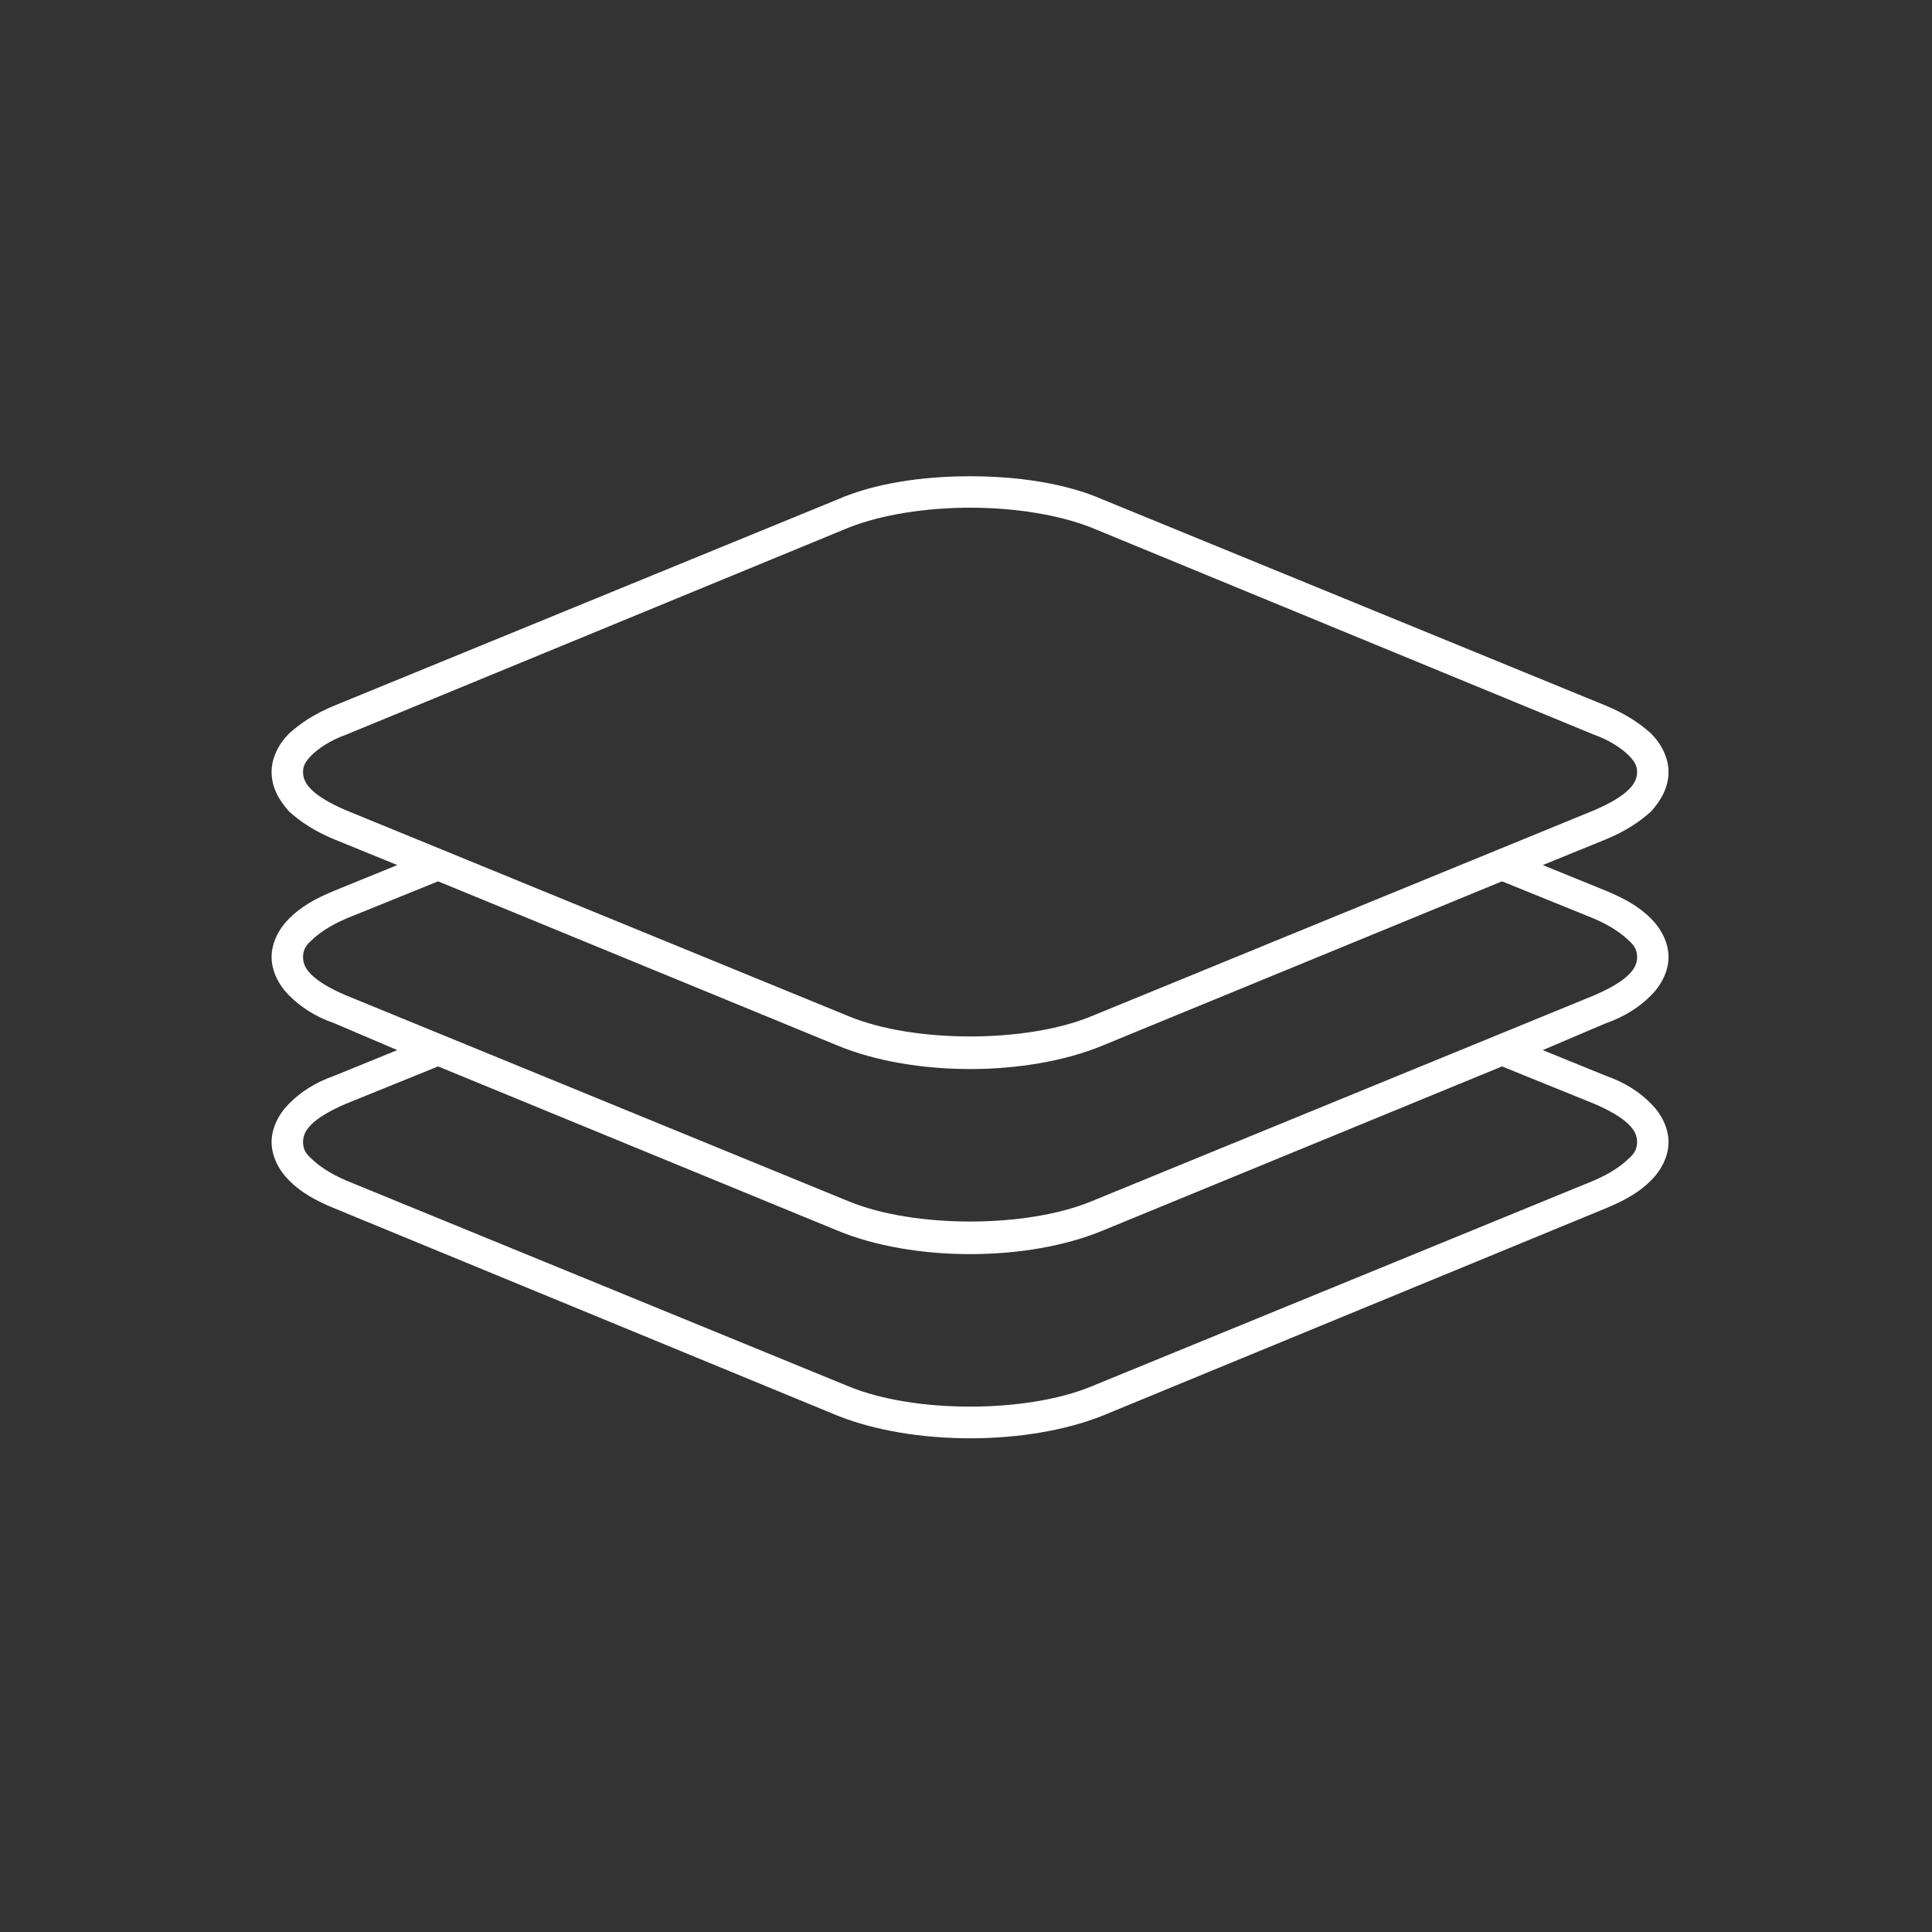 <?xml version="1.0" encoding="UTF-8"?>
<svg width="45px" height="45px" viewBox="0 0 45 45" version="1.1" xmlns="http://www.w3.org/2000/svg" xmlns:xlink="http://www.w3.org/1999/xlink">
    <rect x="0" y="0" width="45" height="45" fill="#333333" stroke="none"/>
    <!-- Generator: Sketch 45.2 (43514) - http://www.bohemiancoding.com/sketch -->
    <title>past_papers</title>
    <desc>Created with Sketch.</desc>
    <defs></defs>
    <g id="Page-1" stroke="none" stroke-width="1" fill="none" fill-rule="evenodd">
        <g id="past_papers" fill-rule="nonzero" fill="#FFFFFF">
            <g transform="translate(6, 11)" id="Shape">
                <path d="M16.595,0.093 C15.483,0.093 14.371,0.255 13.504,0.635 L1.791,5.434 C1.329,5.624 1.004,5.841 0.733,6.085 C0.489,6.329 0.326,6.654 0.326,6.979 C0.326,7.332 0.489,7.63 0.733,7.901 C1.004,8.145 1.329,8.362 1.791,8.552 L3.254,9.149 L1.791,9.745 C1.329,9.935 1.004,10.125 0.733,10.396 C0.489,10.64 0.326,10.965 0.326,11.291 C0.326,11.616 0.489,11.941 0.733,12.185 C1.004,12.456 1.329,12.673 1.791,12.835 L3.254,13.459 L1.791,14.055 C1.329,14.218 1.004,14.435 0.733,14.706 C0.489,14.95 0.326,15.275 0.326,15.6 C0.326,15.926 0.489,16.251 0.733,16.495 C1.004,16.766 1.329,16.956 1.791,17.145 L13.504,21.972 C15.266,22.677 17.923,22.677 19.686,21.972 L31.399,17.145 C31.859,16.955 32.185,16.766 32.456,16.495 C32.7,16.251 32.863,15.926 32.863,15.6 C32.863,15.275 32.7,14.95 32.456,14.706 C32.185,14.434 31.859,14.218 31.399,14.055 L29.934,13.459 L31.399,12.835 C31.859,12.673 32.185,12.455 32.456,12.185 C32.7,11.941 32.863,11.616 32.863,11.291 C32.863,10.965 32.7,10.64 32.456,10.396 C32.185,10.125 31.859,9.935 31.399,9.745 L29.934,9.149 L31.399,8.552 C31.859,8.362 32.185,8.145 32.456,7.901 C32.7,7.63 32.863,7.332 32.863,6.979 C32.863,6.654 32.7,6.329 32.456,6.085 C32.185,5.841 31.859,5.624 31.399,5.434 L19.686,0.635 C18.818,0.255 17.706,0.093 16.595,0.093 L16.595,0.093 Z M16.595,0.825 C17.624,0.825 18.655,0.987 19.414,1.286 L31.127,6.112 C31.507,6.247 31.778,6.437 31.941,6.6 C32.103,6.763 32.131,6.871 32.131,6.979 C32.131,7.088 32.103,7.223 31.941,7.386 C31.778,7.549 31.507,7.712 31.127,7.874 L19.414,12.673 C17.896,13.297 15.293,13.297 13.775,12.673 L2.062,7.874 C1.682,7.712 1.411,7.549 1.248,7.386 C1.085,7.223 1.059,7.088 1.059,6.979 C1.059,6.871 1.086,6.763 1.248,6.6 C1.411,6.437 1.682,6.247 2.062,6.112 L13.775,1.286 C14.534,0.987 15.564,0.825 16.595,0.825 L16.595,0.825 Z M4.204,9.528 L13.504,13.351 C15.266,14.083 17.923,14.083 19.686,13.351 L28.985,9.528 L31.127,10.396 C31.507,10.558 31.778,10.748 31.941,10.911 C32.103,11.046 32.131,11.182 32.131,11.291 C32.131,11.399 32.103,11.535 31.941,11.697 C31.778,11.86 31.507,12.022 31.127,12.185 L19.414,16.984 C17.896,17.608 15.293,17.608 13.775,16.984 L2.062,12.185 C1.682,12.023 1.411,11.86 1.248,11.697 C1.085,11.535 1.059,11.399 1.059,11.291 C1.059,11.182 1.086,11.046 1.248,10.911 C1.411,10.748 1.682,10.558 2.062,10.396 L4.204,9.528 L4.204,9.528 Z M4.204,13.839 L13.504,17.662 C15.266,18.394 17.923,18.394 19.686,17.662 L28.985,13.839 L31.127,14.707 C31.507,14.869 31.778,15.032 31.941,15.195 C32.103,15.357 32.131,15.493 32.131,15.601 C32.131,15.71 32.103,15.845 31.941,15.981 C31.778,16.143 31.507,16.333 31.127,16.496 L19.414,21.295 C17.896,21.919 15.293,21.919 13.775,21.295 L2.062,16.496 C1.682,16.334 1.411,16.144 1.248,15.981 C1.086,15.845 1.059,15.71 1.059,15.601 C1.059,15.493 1.086,15.357 1.248,15.195 C1.411,15.032 1.682,14.869 2.062,14.707 L4.204,13.839 L4.204,13.839 Z"></path>
            </g>
        </g>
    </g>
</svg>